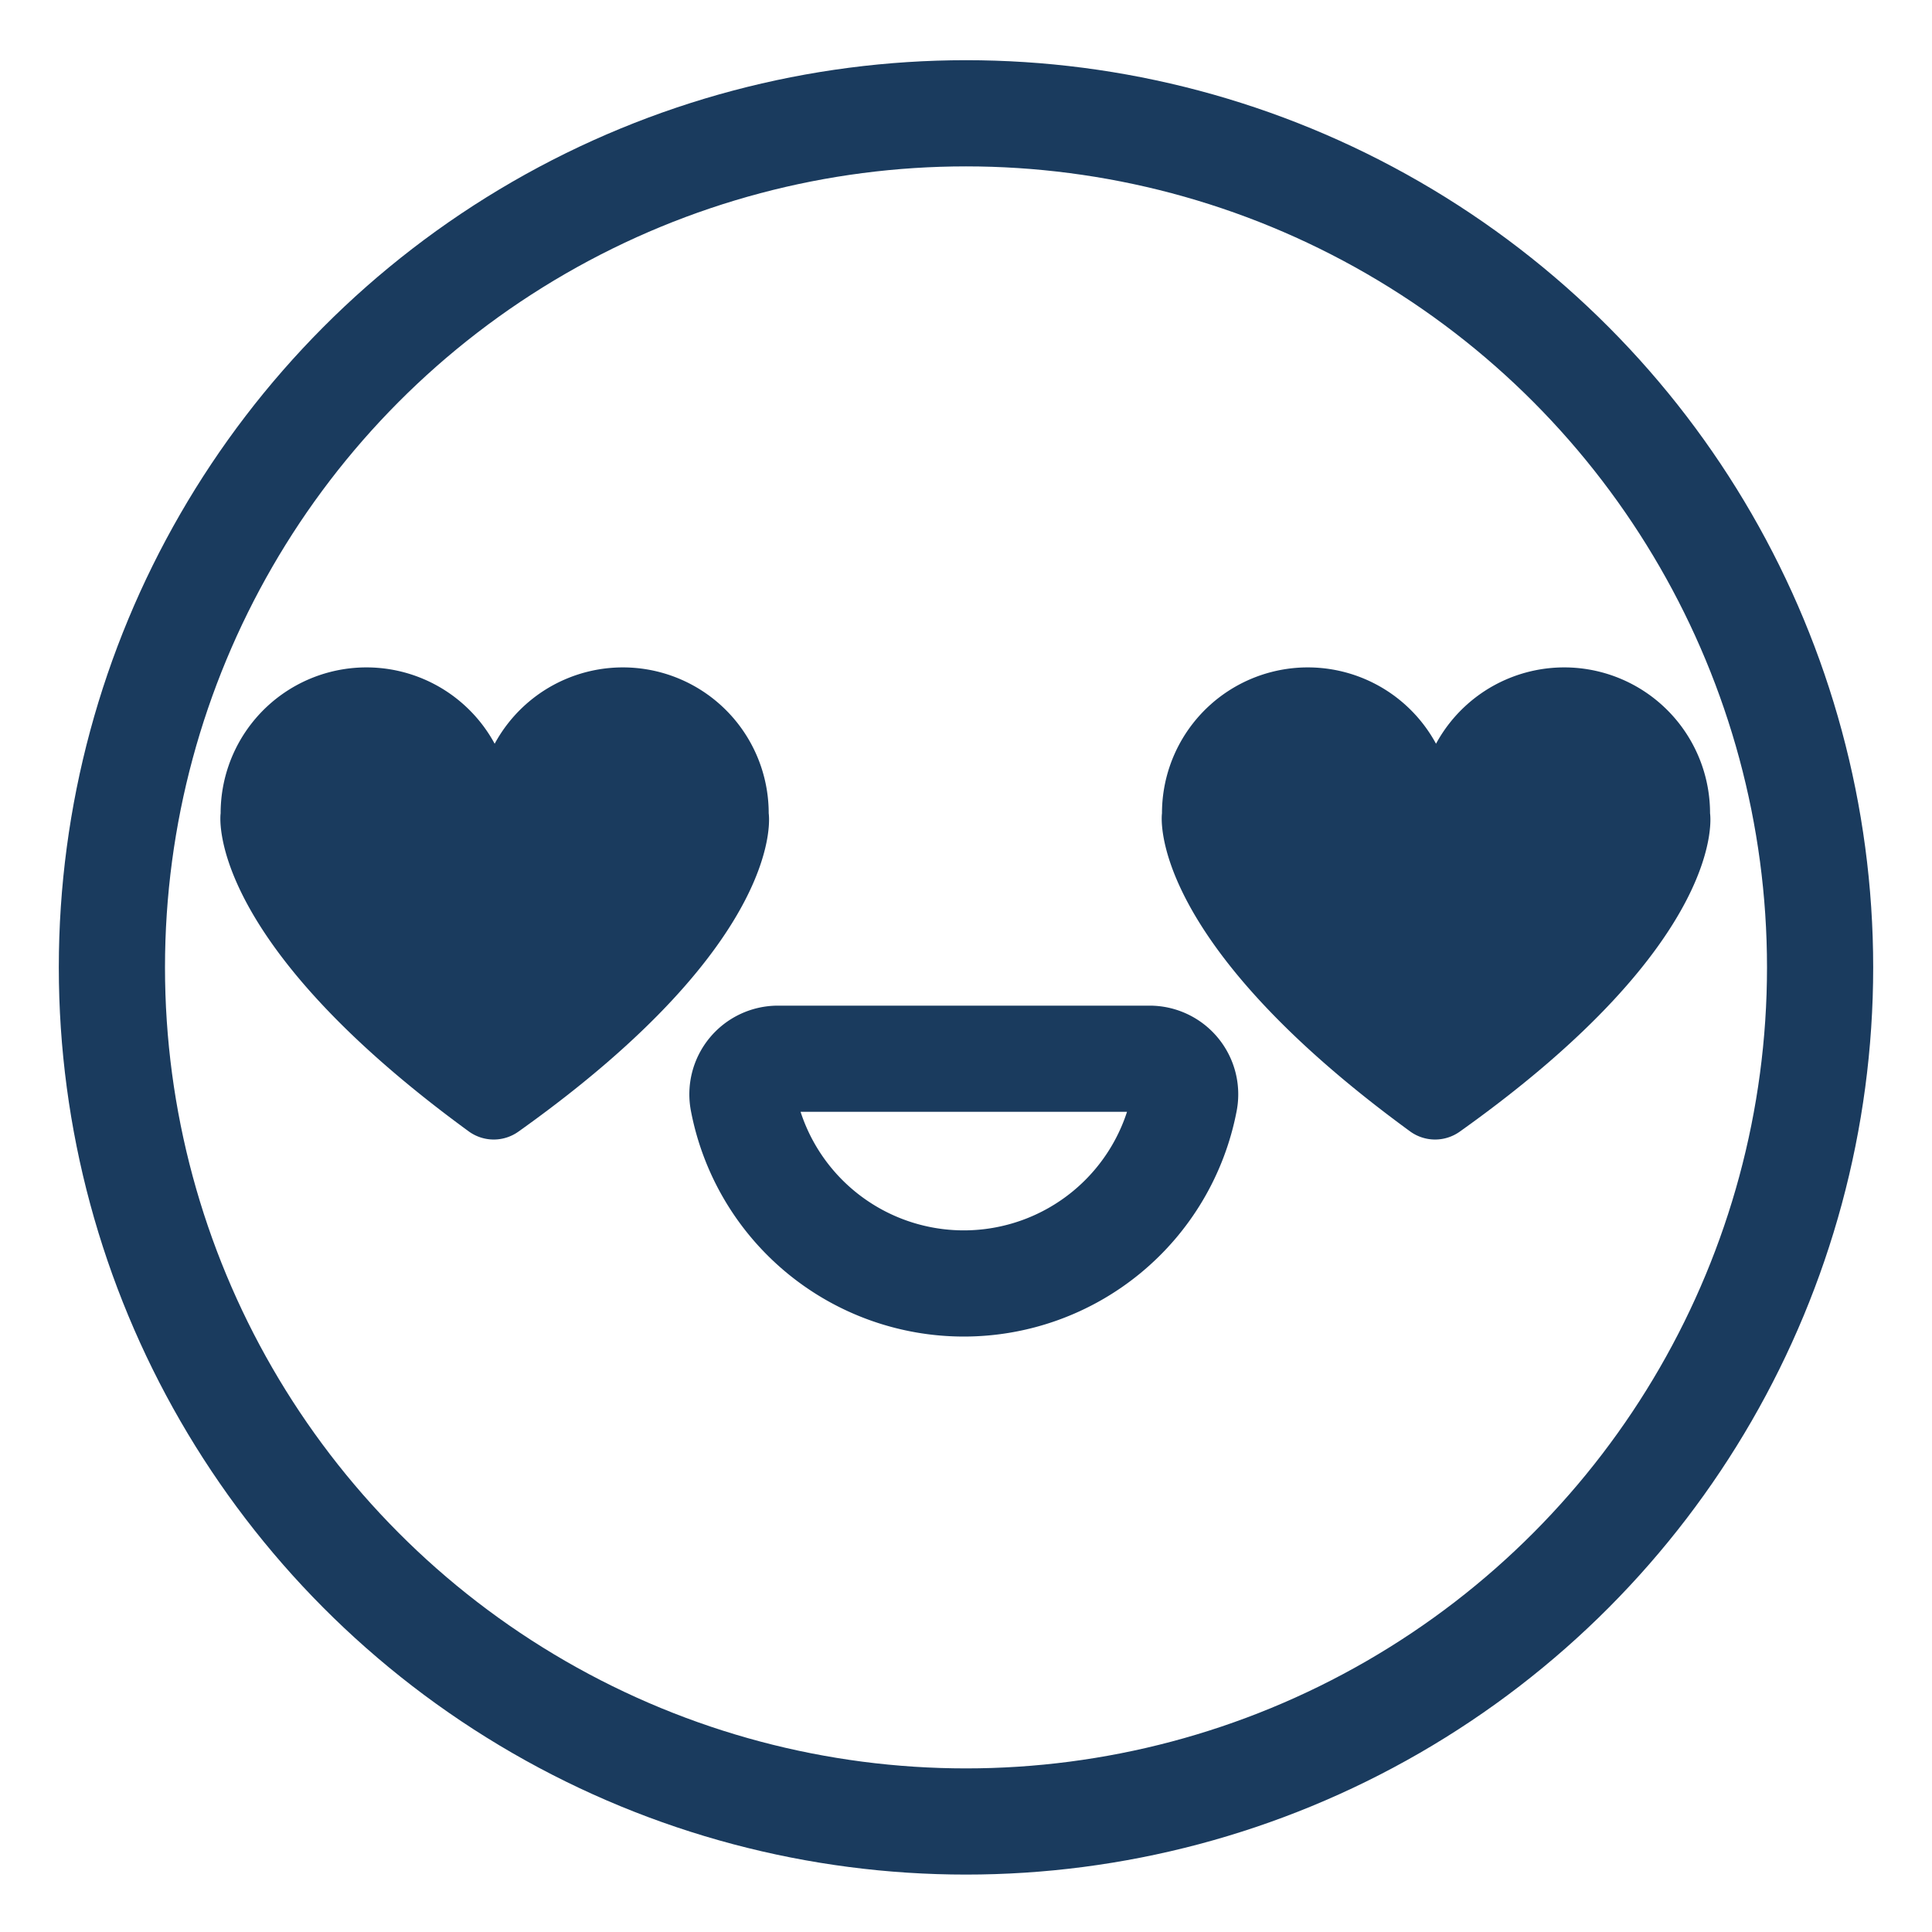<svg id="Layer_1" data-name="Layer 1" xmlns="http://www.w3.org/2000/svg" viewBox="0 0 250 250"><defs><style>.cls-1{fill:none;stroke:#1a3b5e;stroke-linecap:round;stroke-linejoin:round;stroke-width:13.74px;}.cls-2{fill:#1a3b5e;}</style></defs><title>Emoji-Party-Pack_Line</title><circle class="cls-1" cx="125" cy="125.18" r="110.52"/><path class="cls-1" d="M100.65,137a4.6,4.6,0,0,0-4.49,5.5,29.08,29.08,0,0,0,57.11,0,4.6,4.6,0,0,0-4.49-5.5H100.65Z"/><path id="_Path_" data-name="&lt;Path&gt;" class="cls-2" d="M99.47,105.24a18.87,18.87,0,0,0-35.46-9,18.87,18.87,0,0,0-35.46,9s-2.38,16,32.13,41.18a5.5,5.5,0,0,0,6.42,0C102.11,121.51,99.47,105.24,99.47,105.24Z"/><path id="_Path_2" data-name="&lt;Path&gt;" class="cls-2" d="M221.28,105.24a18.87,18.87,0,0,0-35.46-9,18.87,18.87,0,0,0-35.46,9s-2.38,16,32.13,41.18a5.5,5.5,0,0,0,6.42,0C223.92,121.51,221.28,105.24,221.28,105.24Z"/></svg>